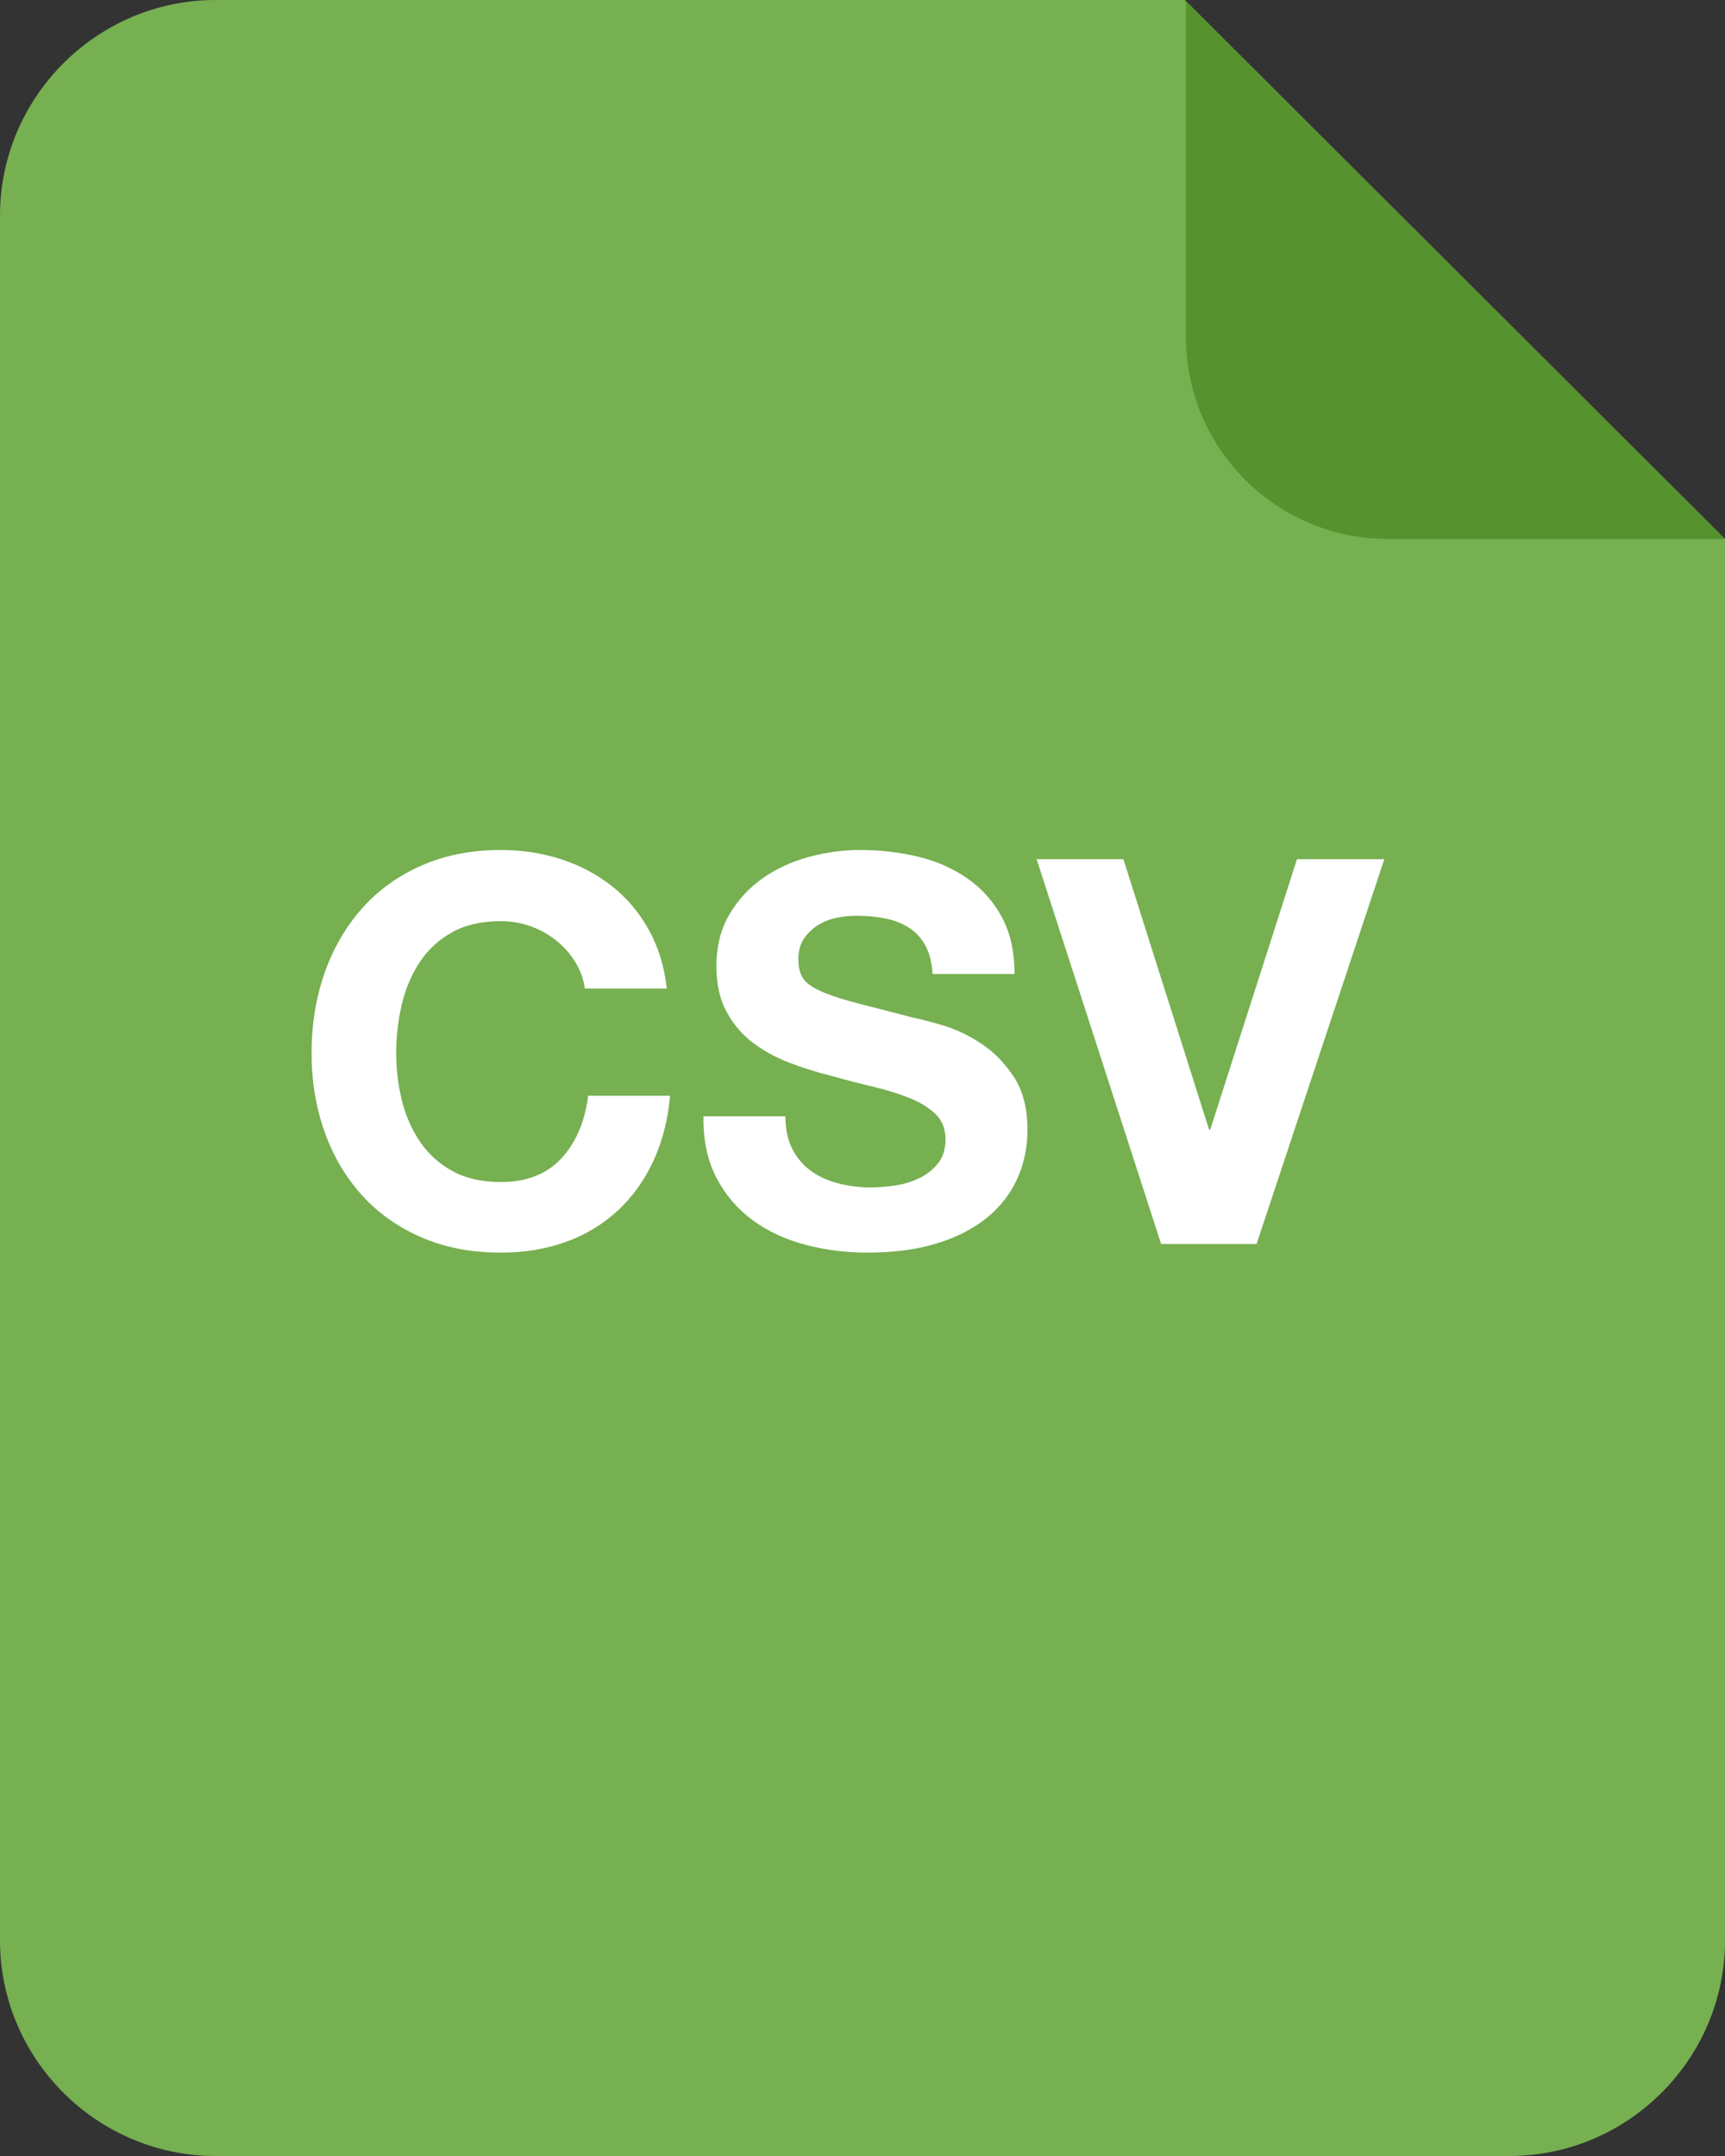 <svg width="32" height="40" viewBox="0 0 32 40" xmlns="http://www.w3.org/2000/svg"><rect x="0" y="0" width="32" height="40" fill="#333333" stroke="none"/><title>csv</title><desc>Created with Sketch.</desc><g fill="none"><path d="M4 0c-2.2 0-4 1.8-4 4v32c0 2.2 1.8 4 4 4h24c2.2 0 4-1.8 4-4v-26l-10.021-10h-17.979z" fill="#76B051"/><path d="M22 6.25c0 2.071 1.679 3.75 3.75 3.75h6.25l-10-9.979v6.229z" fill="#56932E"/><path d="M10.85 18.34h1.52c-.047-.413-.16-.78-.34-1.1-.18-.32-.408-.588-.685-.805-.277-.217-.59-.382-.94-.495-.35-.113-.722-.17-1.115-.17-.547 0-1.038.097-1.475.29-.437.193-.805.46-1.105.8-.3.34-.53.738-.69 1.195-.16.457-.24.952-.24 1.485 0 .52.08 1.005.24 1.455.16.45.39.842.69 1.175.3.333.668.595 1.105.785.437.19.928.285 1.475.285.44 0 .843-.067 1.21-.2s.687-.327.96-.58c.273-.253.493-.56.66-.92.167-.36.27-.763.31-1.21h-1.52c-.06.48-.225.867-.495 1.16-.27.293-.645.44-1.125.44-.353 0-.653-.068-.9-.205-.247-.137-.447-.318-.6-.545-.153-.227-.265-.482-.335-.765-.07-.283-.105-.575-.105-.875 0-.313.035-.617.105-.91.07-.293.182-.555.335-.785.153-.23.353-.413.6-.55.247-.137.547-.205.9-.205.193 0 .378.032.555.095.177.063.335.152.475.265.14.113.257.245.35.395.093.15.153.315.18.495zm3.72 2.37h-1.52c-.007.44.073.82.24 1.14.167.32.392.583.675.79.283.207.61.358.98.455.37.097.752.145 1.145.145.487 0 .915-.057 1.285-.17.37-.113.68-.272.93-.475.25-.203.438-.445.565-.725.127-.28.19-.583.19-.91 0-.4-.085-.728-.255-.985-.17-.257-.372-.462-.605-.615-.233-.153-.468-.265-.705-.335-.237-.07-.422-.118-.555-.145l-1.085-.28c-.277-.073-.493-.147-.65-.22-.157-.073-.262-.153-.315-.24-.053-.087-.08-.2-.08-.34 0-.153.033-.28.1-.38.067-.1.152-.183.255-.25.103-.067.218-.113.345-.14.127-.027.253-.04.38-.04.193 0 .372.017.535.05.163.033.308.09.435.17.127.08.228.19.305.33.077.14.122.317.135.53h1.52c0-.413-.078-.765-.235-1.055-.157-.29-.368-.528-.635-.715-.267-.187-.572-.322-.915-.405-.343-.083-.702-.125-1.075-.125-.32 0-.64.043-.96.13-.32.087-.607.22-.86.4-.253.18-.458.405-.615.675-.157.27-.235.588-.235.955 0 .327.062.605.185.835.123.23.285.422.485.575.2.153.427.278.68.375.253.097.513.178.78.245.26.073.517.14.77.2s.48.13.68.21c.2.08.362.18.485.3s.185.277.185.47c0 .18-.047.328-.14.445-.093.117-.21.208-.35.275-.14.067-.29.112-.45.135-.16.023-.31.035-.45.035-.207 0-.407-.025-.6-.075-.193-.05-.362-.127-.505-.23-.143-.103-.258-.238-.345-.405-.087-.167-.13-.37-.13-.61zm8.74 2.37l2.37-7.14h-1.62l-1.61 5.02h-.02l-1.59-5.02h-1.61l2.31 7.14h1.77z" fill="#fff"/></g></svg>